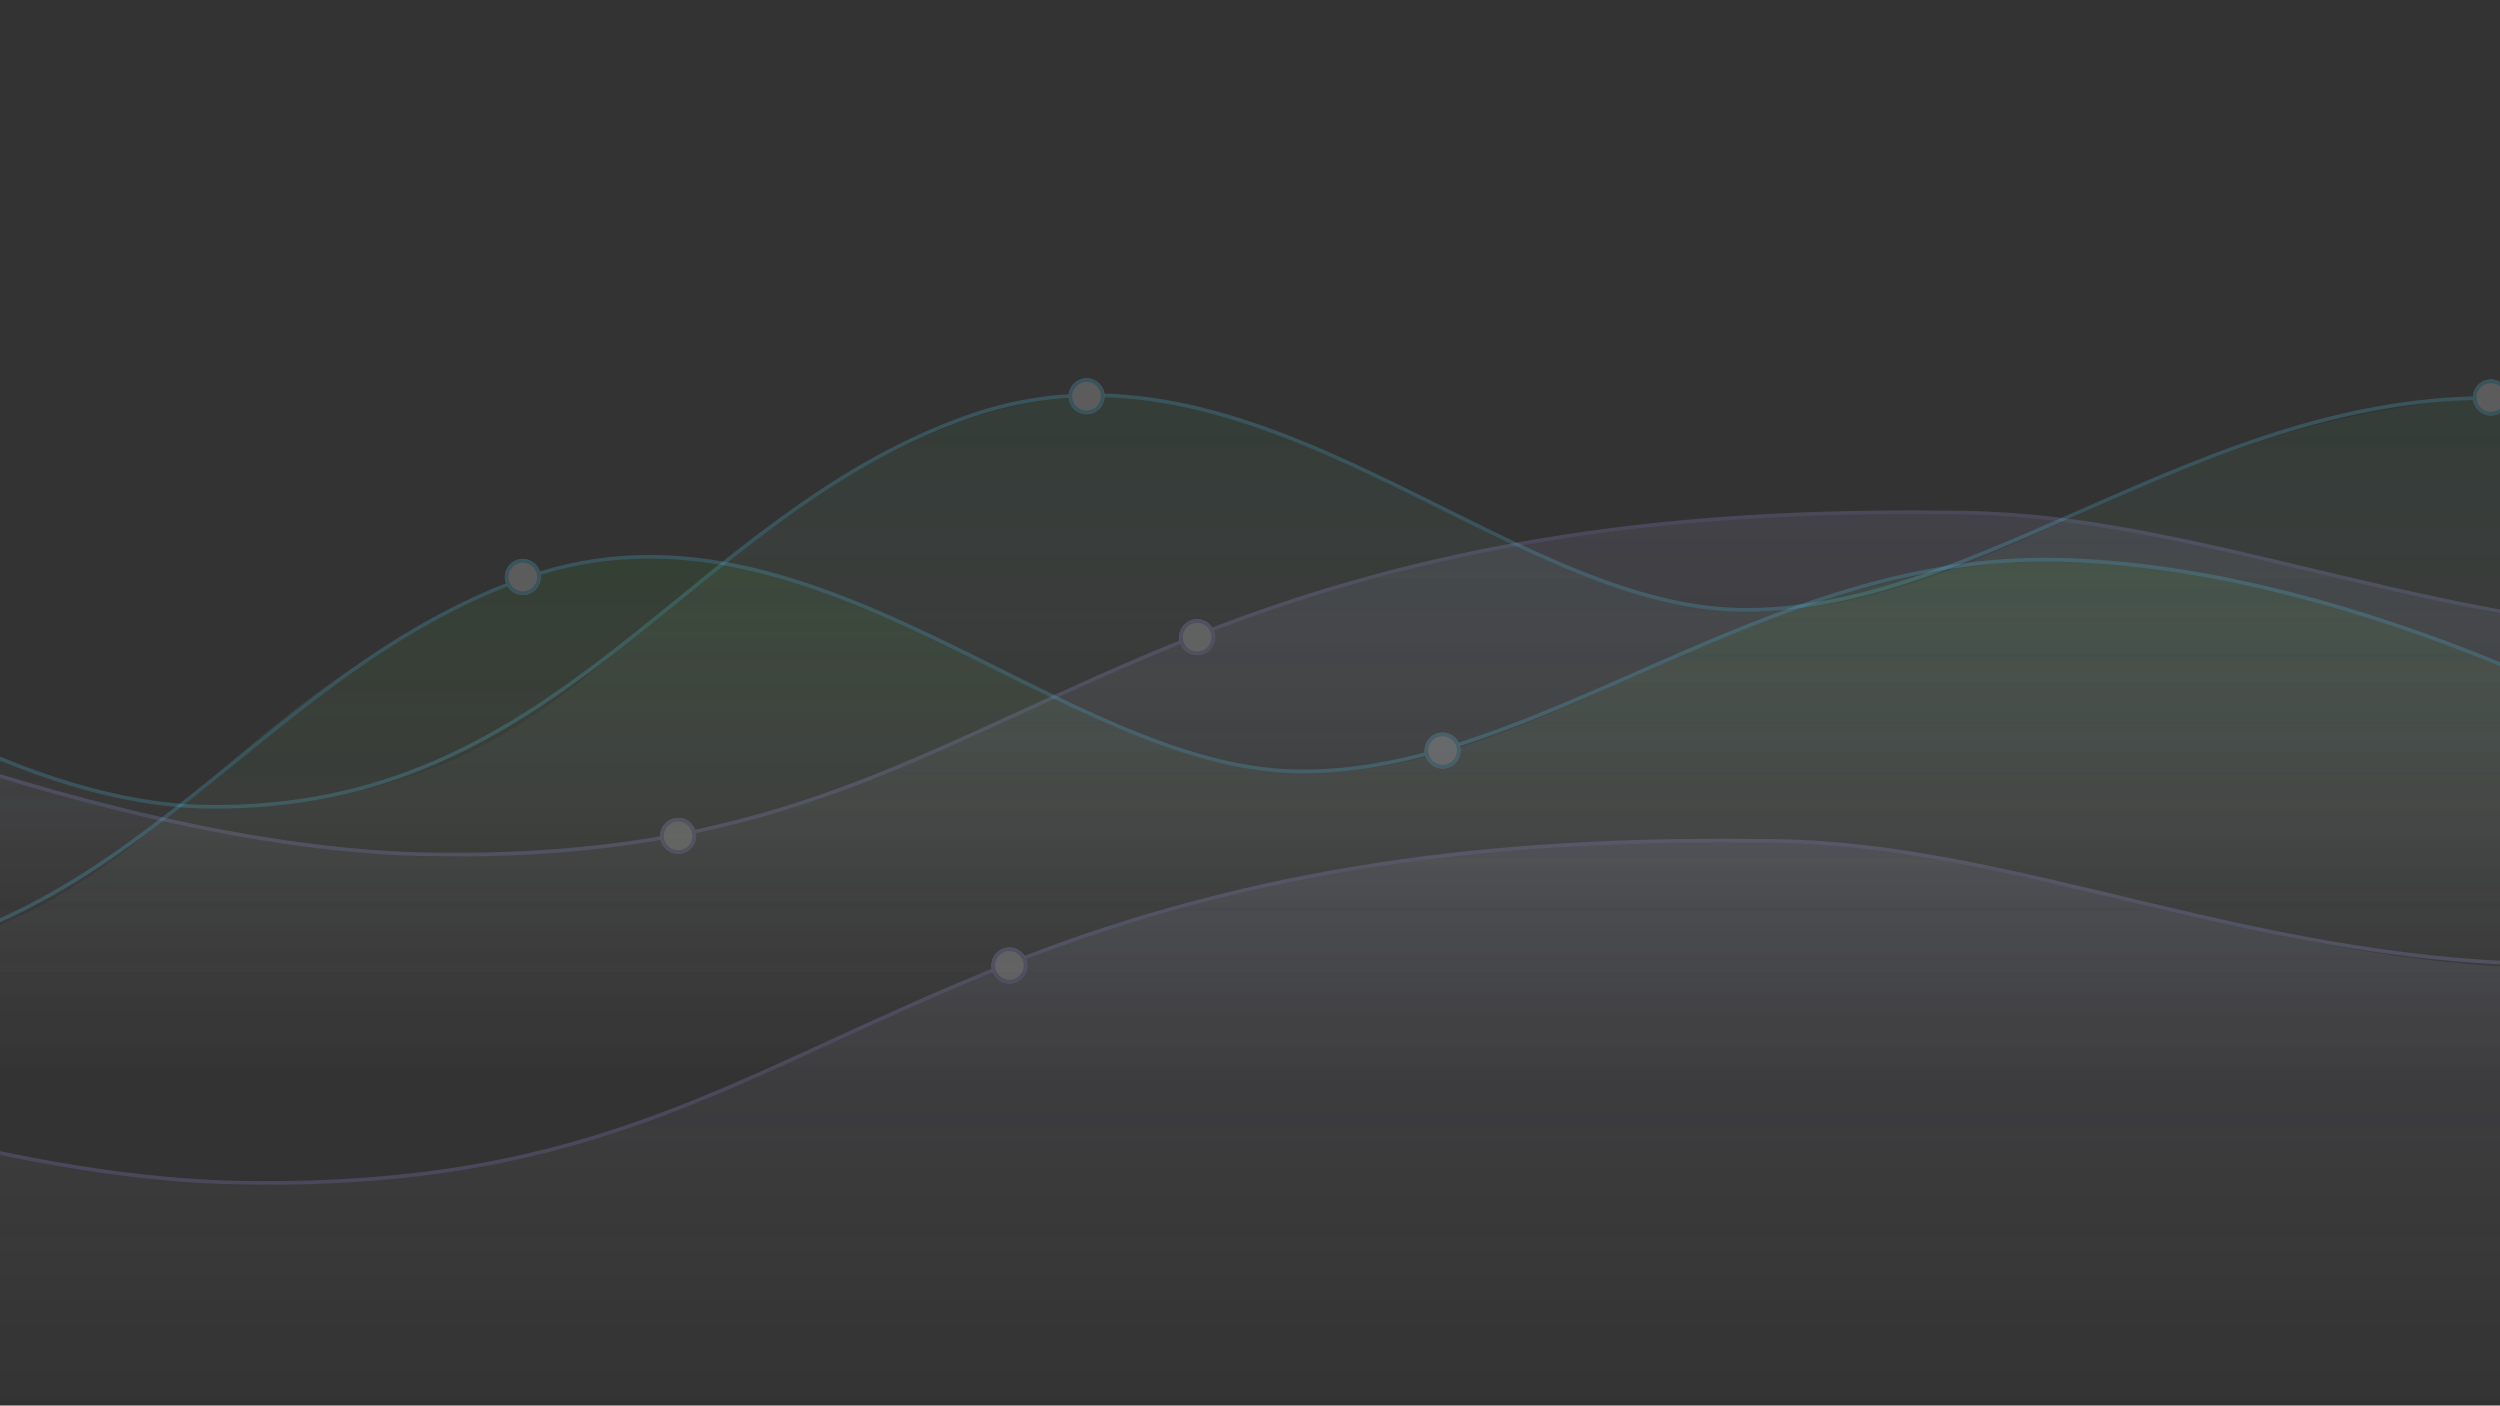 <?xml version="1.0" encoding="UTF-8"?>
<svg id="Layer_1" data-name="Layer 1" xmlns="http://www.w3.org/2000/svg" xmlns:xlink="http://www.w3.org/1999/xlink" viewBox="0 0 1366 768">
  <rect x="0" y="0" width="1366" height="768" fill="#333333" stroke="none"/>
  <defs>
    <style>
      .cls-1 {
        stroke: #a4a1fb;
      }

      .cls-1, .cls-2, .cls-3, .cls-4 {
        fill: none;
        stroke-width: 2px;
      }

      .cls-5 {
        fill: #fff;
      }

      .cls-6 {
        fill: url(#linear-gradient-2);
      }

      .cls-6, .cls-7, .cls-8, .cls-9 {
        isolation: isolate;
        opacity: .7;
      }

      .cls-7 {
        fill: url(#linear-gradient-4);
      }

      .cls-2 {
        stroke: #54d8ff;
      }

      .cls-3 {
        stroke: #55d8fe;
      }

      .cls-4 {
        stroke: #a3a0fb;
      }

      .cls-10 {
        opacity: .2;
      }

      .cls-8 {
        fill: url(#linear-gradient);
      }

      .cls-9 {
        fill: url(#linear-gradient-3);
      }
    </style>
    <linearGradient id="linear-gradient" x1="1.1" y1="768.84" x2="1.1" y2="767.84" gradientTransform="translate(-1484.59 335352.24) scale(2140.34 -435.98)" gradientUnits="userSpaceOnUse">
      <stop offset="0" stop-color="#a7a7ff"/>
      <stop offset="1" stop-color="#fff" stop-opacity="0"/>
    </linearGradient>
    <linearGradient id="linear-gradient-2" gradientTransform="translate(-1587.19 335531.64) scale(2140.34 -435.98)" xlink:href="#linear-gradient"/>
    <linearGradient id="linear-gradient-3" x1="1.1" y1="768.79" x2="1.1" y2="767.79" gradientTransform="translate(-1608.09 255119.86) scale(2140.33 -331.63)" gradientUnits="userSpaceOnUse">
      <stop offset="0" stop-color="#196e3b"/>
      <stop offset="1" stop-color="#fff" stop-opacity="0"/>
    </linearGradient>
    <linearGradient id="linear-gradient-4" x1="1.1" y1="768.79" x2="1.1" y2="767.79" gradientTransform="translate(-1851.07 255208.13) scale(2140.33 -331.63)" gradientUnits="userSpaceOnUse">
      <stop offset="0" stop-color="#1b8f13"/>
      <stop offset="1" stop-color="#fff" stop-opacity="0"/>
    </linearGradient>
  </defs>
  <g id="Group_10" data-name="Group 10">
    <g id="Group_4" data-name="Group 4">
      <g id="Products_Sold_Graph" data-name="Products Sold Graph" class="cls-10">
        <path id="Filled.Graph" class="cls-8" d="M-204.18,521.24v-174.54s246.8,114.48,444,121.67c213.23-6.97,250.16-55.96,416.25-121.67,141.93-54.77,283.48-69.8,419.33-65.93s253.61,63.04,414.09,69.1c283.1-24.43,427.54-147.93,446.67-199.51v435.79l-2140.34,.19v-65.11Z"/>
        <path id="Line.Graph" class="cls-4" d="M-202.21,347.16s245.21,117.21,439.09,119.73,268.35-60.48,416.85-119.58,289.67-69.18,419.64-67.19,256.32,63.91,416.02,67.2,418.05-107.04,446.78-199"/>
        <g id="Mar.Ellipse">
          <circle class="cls-5" cx="654.13" cy="348.13" r="9.81"/>
          <circle class="cls-1" cx="654.13" cy="348.13" r="8.81"/>
        </g>
        <g id="Feb.Ellipse">
          <circle class="cls-5" cx="370.53" cy="456.71" r="9.81"/>
          <circle class="cls-1" cx="370.53" cy="456.71" r="8.81"/>
        </g>
      </g>
      <g id="Products_Sold_Graph-2" data-name="Products Sold Graph-2" class="cls-10">
        <path id="Filled.Graph-2" class="cls-6" d="M-306.78,700.64v-174.54s246.8,114.48,444,121.67c213.23-6.97,250.16-55.96,416.25-121.67,141.93-54.77,283.48-69.8,419.33-65.93s253.61,63.04,414.09,69.1c283.1-24.43,427.54-147.93,446.67-199.51v435.79l-2140.34,.19v-65.11Z"/>
        <path id="Line.Graph-2" class="cls-4" d="M-304.81,526.56s245.21,117.21,439.09,119.73,268.35-60.48,416.85-119.58,289.67-69.18,419.64-67.19,256.32,63.91,416.02,67.2,418.05-107.04,446.78-199"/>
        <g id="Mar.Ellipse-2">
          <circle class="cls-5" cx="551.53" cy="527.53" r="9.81"/>
          <circle class="cls-1" cx="551.53" cy="527.53" r="8.81"/>
        </g>
      </g>
      <g id="Total_Views_Graph" data-name="Total Views Graph" class="cls-10">
        <path id="Filled.Graph-3" class="cls-9" d="M-327.69,432.69V166.17S-86.8,431.15,111.08,441.12c220.78-2.25,222.59-137.56,416.6-211.64,162.42-58.17,286.35,100.5,422.21,104.37s229.62-108.74,414.97-116.56c240.14,11.78,432.84,162.23,447.79,170.32v109.99l-2140.33,.19v-65.11Z"/>
        <path id="Line.Graph-3" class="cls-2" d="M-329.01,168.43S-80.63,438.29,113.49,440.81s260.5-159,416.37-213.46,291.08,103.87,421.21,105.86,254.72-118.95,414.62-115.66c159.89,3.29,342.7,94.77,443.77,166.93"/>
        <g id="May.Ellipse">
          <circle class="cls-5" cx="1361.03" cy="217.18" r="9.81"/>
          <circle class="cls-3" cx="1361.03" cy="217.18" r="8.81"/>
        </g>
        <g id="Mar.Ellipse-3">
          <circle class="cls-5" cx="593.71" cy="216.52" r="9.81"/>
          <circle class="cls-3" cx="593.71" cy="216.52" r="8.81"/>
        </g>
      </g>
      <g id="Total_Views_Graph-2" data-name="Total Views Graph-2" class="cls-10">
        <path id="Filled.Graph-4" class="cls-7" d="M-570.67,520.96V254.44s240.89,264.98,438.76,274.95c220.78-2.25,222.59-137.56,416.6-211.64,162.42-58.17,286.35,100.5,422.21,104.37s229.62-108.74,414.97-116.56c240.14,11.78,432.84,162.23,447.79,170.32v109.99l-2140.33,.19v-65.11Z"/>
        <path id="Line.Graph-4" class="cls-2" d="M-571.19,256.7s248.38,269.86,442.5,272.39,260.5-159,416.37-213.46,291.08,103.87,421.21,105.86,254.72-118.95,414.62-115.66c159.89,3.29,342.7,94.77,443.77,166.93"/>
        <g id="Apr.Ellipse">
          <circle class="cls-5" cx="788.22" cy="410.11" r="9.81"/>
          <circle class="cls-3" cx="788.22" cy="410.11" r="8.81"/>
        </g>
        <g id="Mar.Ellipse-4">
          <circle class="cls-5" cx="285.66" cy="315.27" r="9.81"/>
          <circle class="cls-3" cx="285.66" cy="315.27" r="8.81"/>
        </g>
      </g>
    </g>
  </g>
</svg>